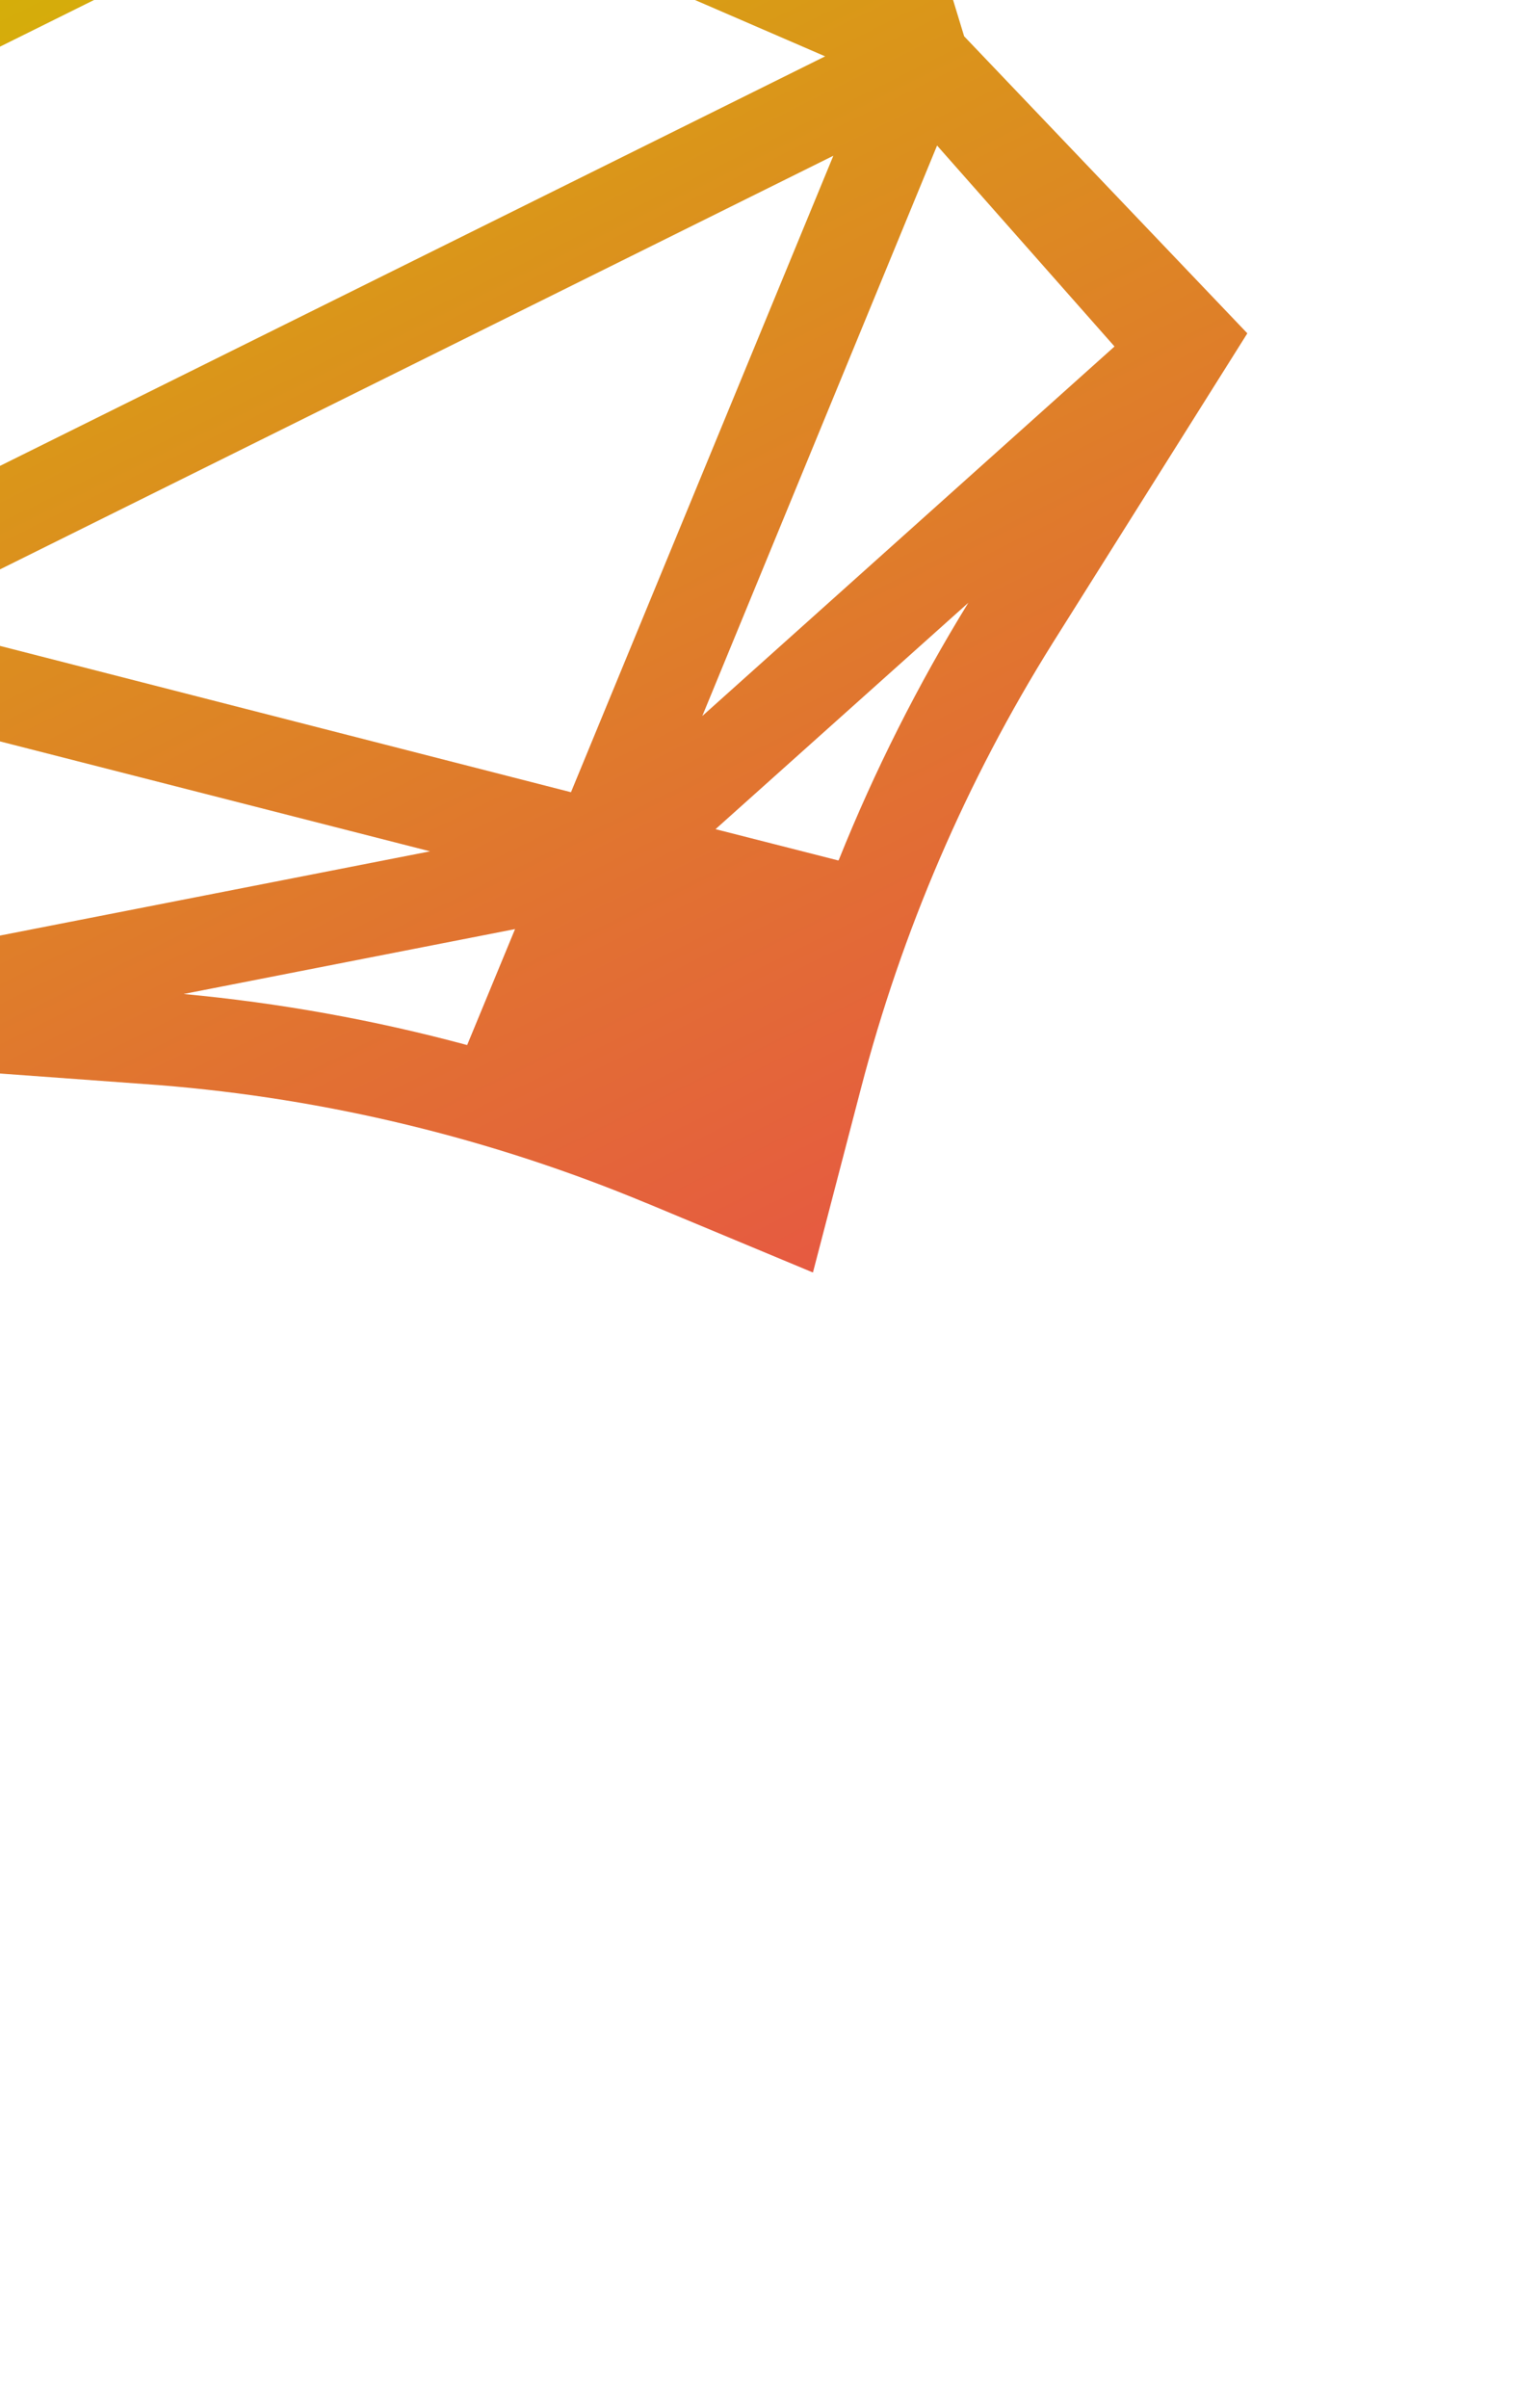<svg width="262" height="410" viewBox="0 0 262 410" fill="none" xmlns="http://www.w3.org/2000/svg">
<g filter="url(#filter0_dddddi_959_6208)">
<path d="M110.098 204.82L138.484 216.653L146.657 185.332C153.648 158.488 164.658 132.92 179.31 109.504L212.486 56.753L164.244 6.181L127.184 -115.397L58.582 -38.777L-21.183 0.792L-119.858 6.801L-45.494 110.142L-36.047 180.142L27.139 184.752C55.617 187.026 83.614 193.802 110.104 204.832L110.098 204.82ZM79.57 177.925C63.731 173.656 47.577 170.749 31.282 169.233L87.74 158.183L79.582 177.919L79.57 177.925ZM97.267 134.88L-17.323 105.533L141.96 26.517L97.267 134.88ZM142.786 146.495L121.89 141.171L164.958 102.624C156.376 116.557 148.991 131.213 142.88 146.434L142.786 146.495V146.495ZM119.642 121.893L159.63 24.779L189.859 58.992L119.654 121.888L119.642 121.893ZM120.288 -84.049L144.089 -6.044L76.617 -35.245L120.3 -84.026L120.288 -84.049ZM-12.08 13.937L63.708 -23.659L140.561 9.593L-27.29 92.859L-12.091 13.943L-12.08 13.937ZM-90.39 20.815L-28.742 17.063L-42.368 87.621L-90.39 20.815V20.815ZM-27.935 119.093L73.26 144.944L-20.068 163.215L-27.935 119.093V119.093Z" fill="#D2BD00"/>
</g>
<path d="M110.098 204.82L138.484 216.653L146.657 185.332C153.648 158.488 164.658 132.92 179.31 109.504L212.486 56.753L164.244 6.181L127.184 -115.397L58.582 -38.777L-21.183 0.792L-119.858 6.801L-45.494 110.142L-36.047 180.142L27.139 184.752C55.617 187.026 83.614 193.802 110.104 204.832L110.098 204.82ZM79.57 177.925C63.731 173.656 47.577 170.749 31.282 169.233L87.74 158.183L79.582 177.919L79.57 177.925ZM97.267 134.88L-17.323 105.533L141.96 26.517L97.267 134.88ZM142.786 146.495L121.89 141.171L164.958 102.624C156.376 116.557 148.991 131.213 142.88 146.434L142.786 146.495V146.495ZM119.642 121.893L159.63 24.779L189.859 58.992L119.654 121.888L119.642 121.893ZM120.288 -84.049L144.089 -6.044L76.617 -35.245L120.3 -84.026L120.288 -84.049ZM-12.08 13.937L63.708 -23.659L140.561 9.593L-27.29 92.859L-12.091 13.943L-12.08 13.937ZM-90.39 20.815L-28.742 17.063L-42.368 87.621L-90.39 20.815V20.815ZM-27.935 119.093L73.26 144.944L-20.068 163.215L-27.935 119.093V119.093Z" fill="url(#paint0_linear_959_6208)"/>
<defs>
<filter id="filter0_dddddi_959_6208" x="-277.858" y="-121.397" width="502.344" height="531.05" filterUnits="userSpaceOnUse" color-interpolation-filters="sRGB">
<feFlood flood-opacity="0" result="BackgroundImageFix"/>
<feColorMatrix in="SourceAlpha" type="matrix" values="0 0 0 0 0 0 0 0 0 0 0 0 0 0 0 0 0 0 127 0" result="hardAlpha"/>
<feOffset dx="-17" dy="23"/>
<feGaussianBlur stdDeviation="14.5"/>
<feColorMatrix type="matrix" values="0 0 0 0 0 0 0 0 0 0 0 0 0 0 0 0 0 0 0.28 0"/>
<feBlend mode="normal" in2="BackgroundImageFix" result="effect1_dropShadow_959_6208"/>
<feColorMatrix in="SourceAlpha" type="matrix" values="0 0 0 0 0 0 0 0 0 0 0 0 0 0 0 0 0 0 127 0" result="hardAlpha"/>
<feOffset dx="-39" dy="51"/>
<feGaussianBlur stdDeviation="19.5"/>
<feColorMatrix type="matrix" values="0 0 0 0 0 0 0 0 0 0 0 0 0 0 0 0 0 0 0.17 0"/>
<feBlend mode="normal" in2="effect1_dropShadow_959_6208" result="effect2_dropShadow_959_6208"/>
<feColorMatrix in="SourceAlpha" type="matrix" values="0 0 0 0 0 0 0 0 0 0 0 0 0 0 0 0 0 0 127 0" result="hardAlpha"/>
<feOffset dx="-69" dy="91"/>
<feGaussianBlur stdDeviation="23"/>
<feColorMatrix type="matrix" values="0 0 0 0 0 0 0 0 0 0 0 0 0 0 0 0 0 0 0.05 0"/>
<feBlend mode="normal" in2="effect2_dropShadow_959_6208" result="effect3_dropShadow_959_6208"/>
<feColorMatrix in="SourceAlpha" type="matrix" values="0 0 0 0 0 0 0 0 0 0 0 0 0 0 0 0 0 0 127 0" result="hardAlpha"/>
<feOffset dx="-108" dy="143"/>
<feGaussianBlur stdDeviation="25"/>
<feColorMatrix type="matrix" values="0 0 0 0 0 0 0 0 0 0 0 0 0 0 0 0 0 0 0.01 0"/>
<feBlend mode="normal" in2="effect3_dropShadow_959_6208" result="effect4_dropShadow_959_6208"/>
<feColorMatrix in="SourceAlpha" type="matrix" values="0 0 0 0 0 0 0 0 0 0 0 0 0 0 0 0 0 0 127 0" result="hardAlpha"/>
<feOffset dy="4"/>
<feGaussianBlur stdDeviation="2"/>
<feComposite in2="hardAlpha" operator="out"/>
<feColorMatrix type="matrix" values="0 0 0 0 0 0 0 0 0 0 0 0 0 0 0 0 0 0 0.25 0"/>
<feBlend mode="normal" in2="effect4_dropShadow_959_6208" result="effect5_dropShadow_959_6208"/>
<feBlend mode="normal" in="SourceGraphic" in2="effect5_dropShadow_959_6208" result="shape"/>
<feColorMatrix in="SourceAlpha" type="matrix" values="0 0 0 0 0 0 0 0 0 0 0 0 0 0 0 0 0 0 127 0" result="hardAlpha"/>
<feOffset dx="-2"/>
<feGaussianBlur stdDeviation="0.5"/>
<feComposite in2="hardAlpha" operator="arithmetic" k2="-1" k3="1"/>
<feColorMatrix type="matrix" values="0 0 0 0 1 0 0 0 0 1 0 0 0 0 1 0 0 0 0.2 0"/>
<feBlend mode="normal" in2="shape" result="effect6_innerShadow_959_6208"/>
</filter>
<linearGradient id="paint0_linear_959_6208" x1="2.719" y1="-54.005" x2="137.281" y2="217.25" gradientUnits="userSpaceOnUse">
<stop stop-color="#D2BD00"/>
<stop offset="1" stop-color="#E65A41"/>
</linearGradient>
</defs>
</svg>
